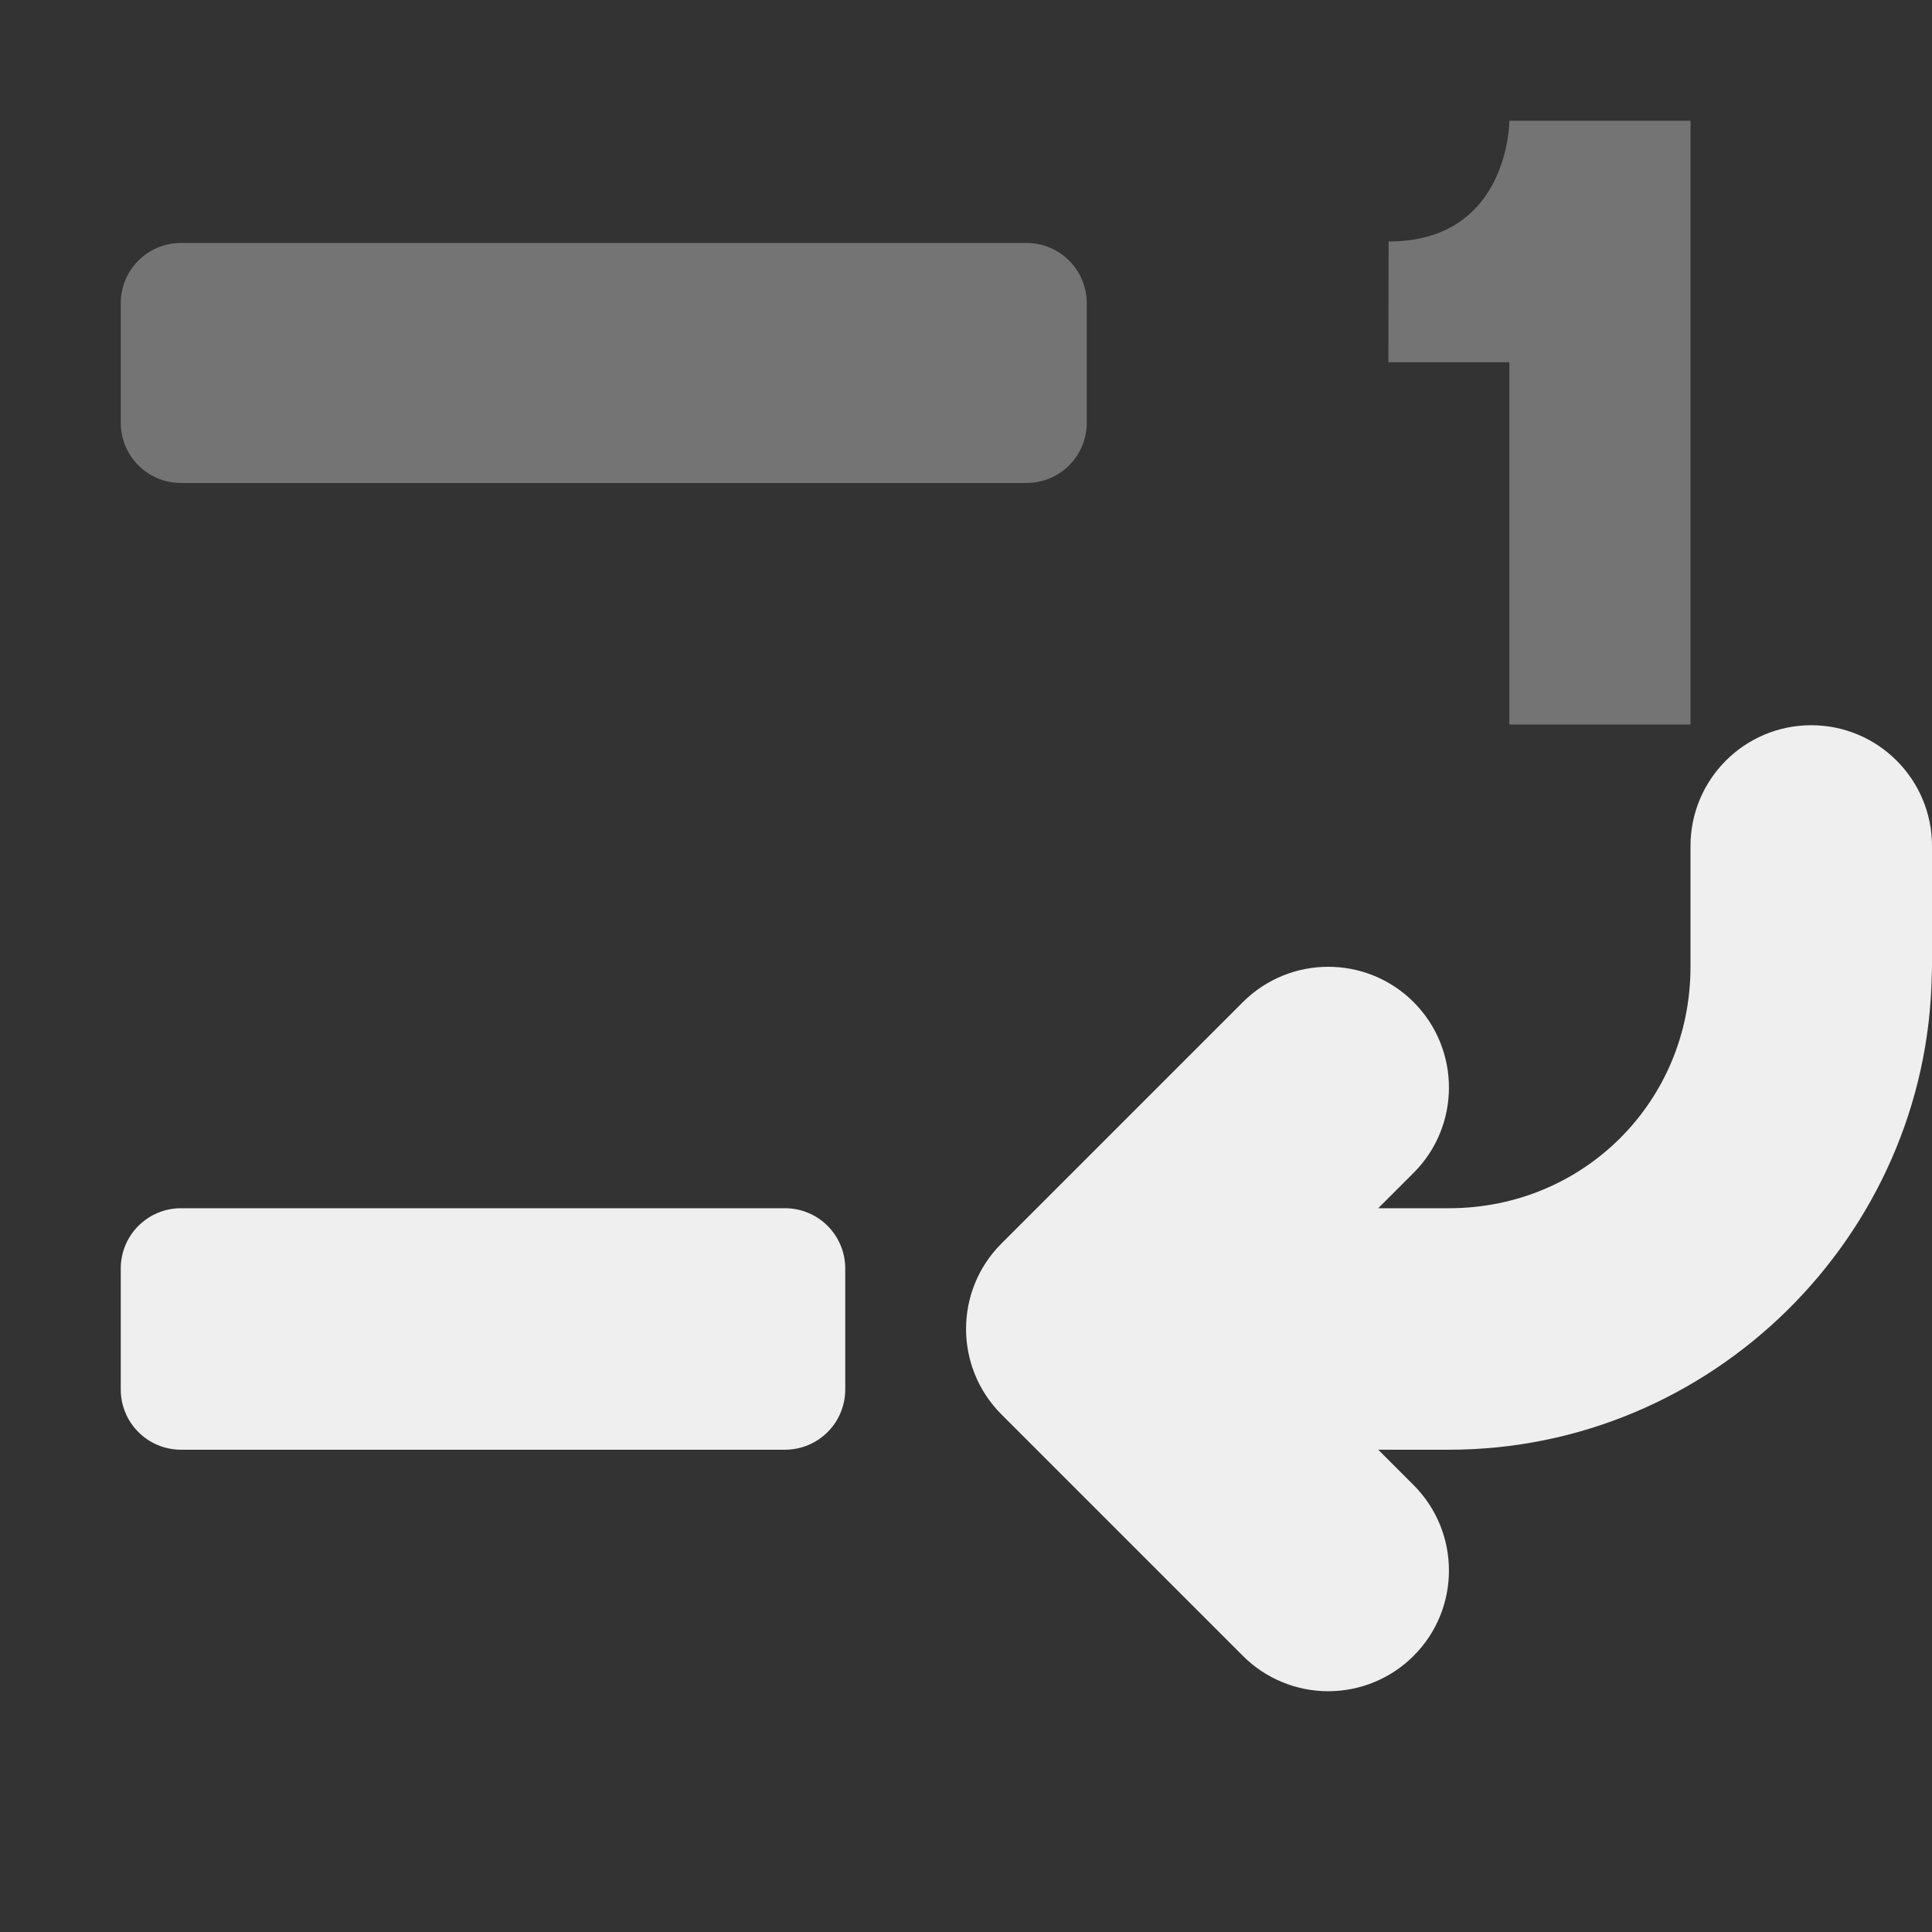 <svg viewBox="0 0 16 16" xmlns="http://www.w3.org/2000/svg"><rect x="0" y="0" width="16" height="16" fill="#333333" stroke="none"/><g fill="#efefef"><path d="m8.5 2.012c.277 0 .5.223.5.5v.988c0 .277-.223.5-.5.5h-7c-.277 0-.5-.223-.5-.5v-.988c0-.277.223-.5.5-.5z" opacity=".35"/><path d="m6.5 10.006h-5c-.277 0-.5.223-.5.5v1c0 .277.223.5.5.5h5c.277 0 .5-.223.5-.5v-1c0-.277-.223-.5-.5-.5z"/><path d="m11 14.006c-.265-0-.52-.105-.707-.293l-2-2c-.39-.391-.39-1.024 0-1.414l2-2c.391-.39 1.024-.39 1.414 0 .39.391.39 1.024 0 1.414l-.293.293h.586c1.116 0 2-.884 2-2v-1c0-.552.448-1 1-1s1 .448 1 1v1c0.0.023-.001.046-.002.068-.037 2.166-1.824 3.932-3.998 3.932h-.586l.293.293c.39.391.39 1.024 0 1.414-.188.188-.442.293-.707.293z"/><path d="m12.5 1s0 1-1 1l-.002 1h1.002l0 3h1.5l-0-5z" opacity=".35"/></g></svg>